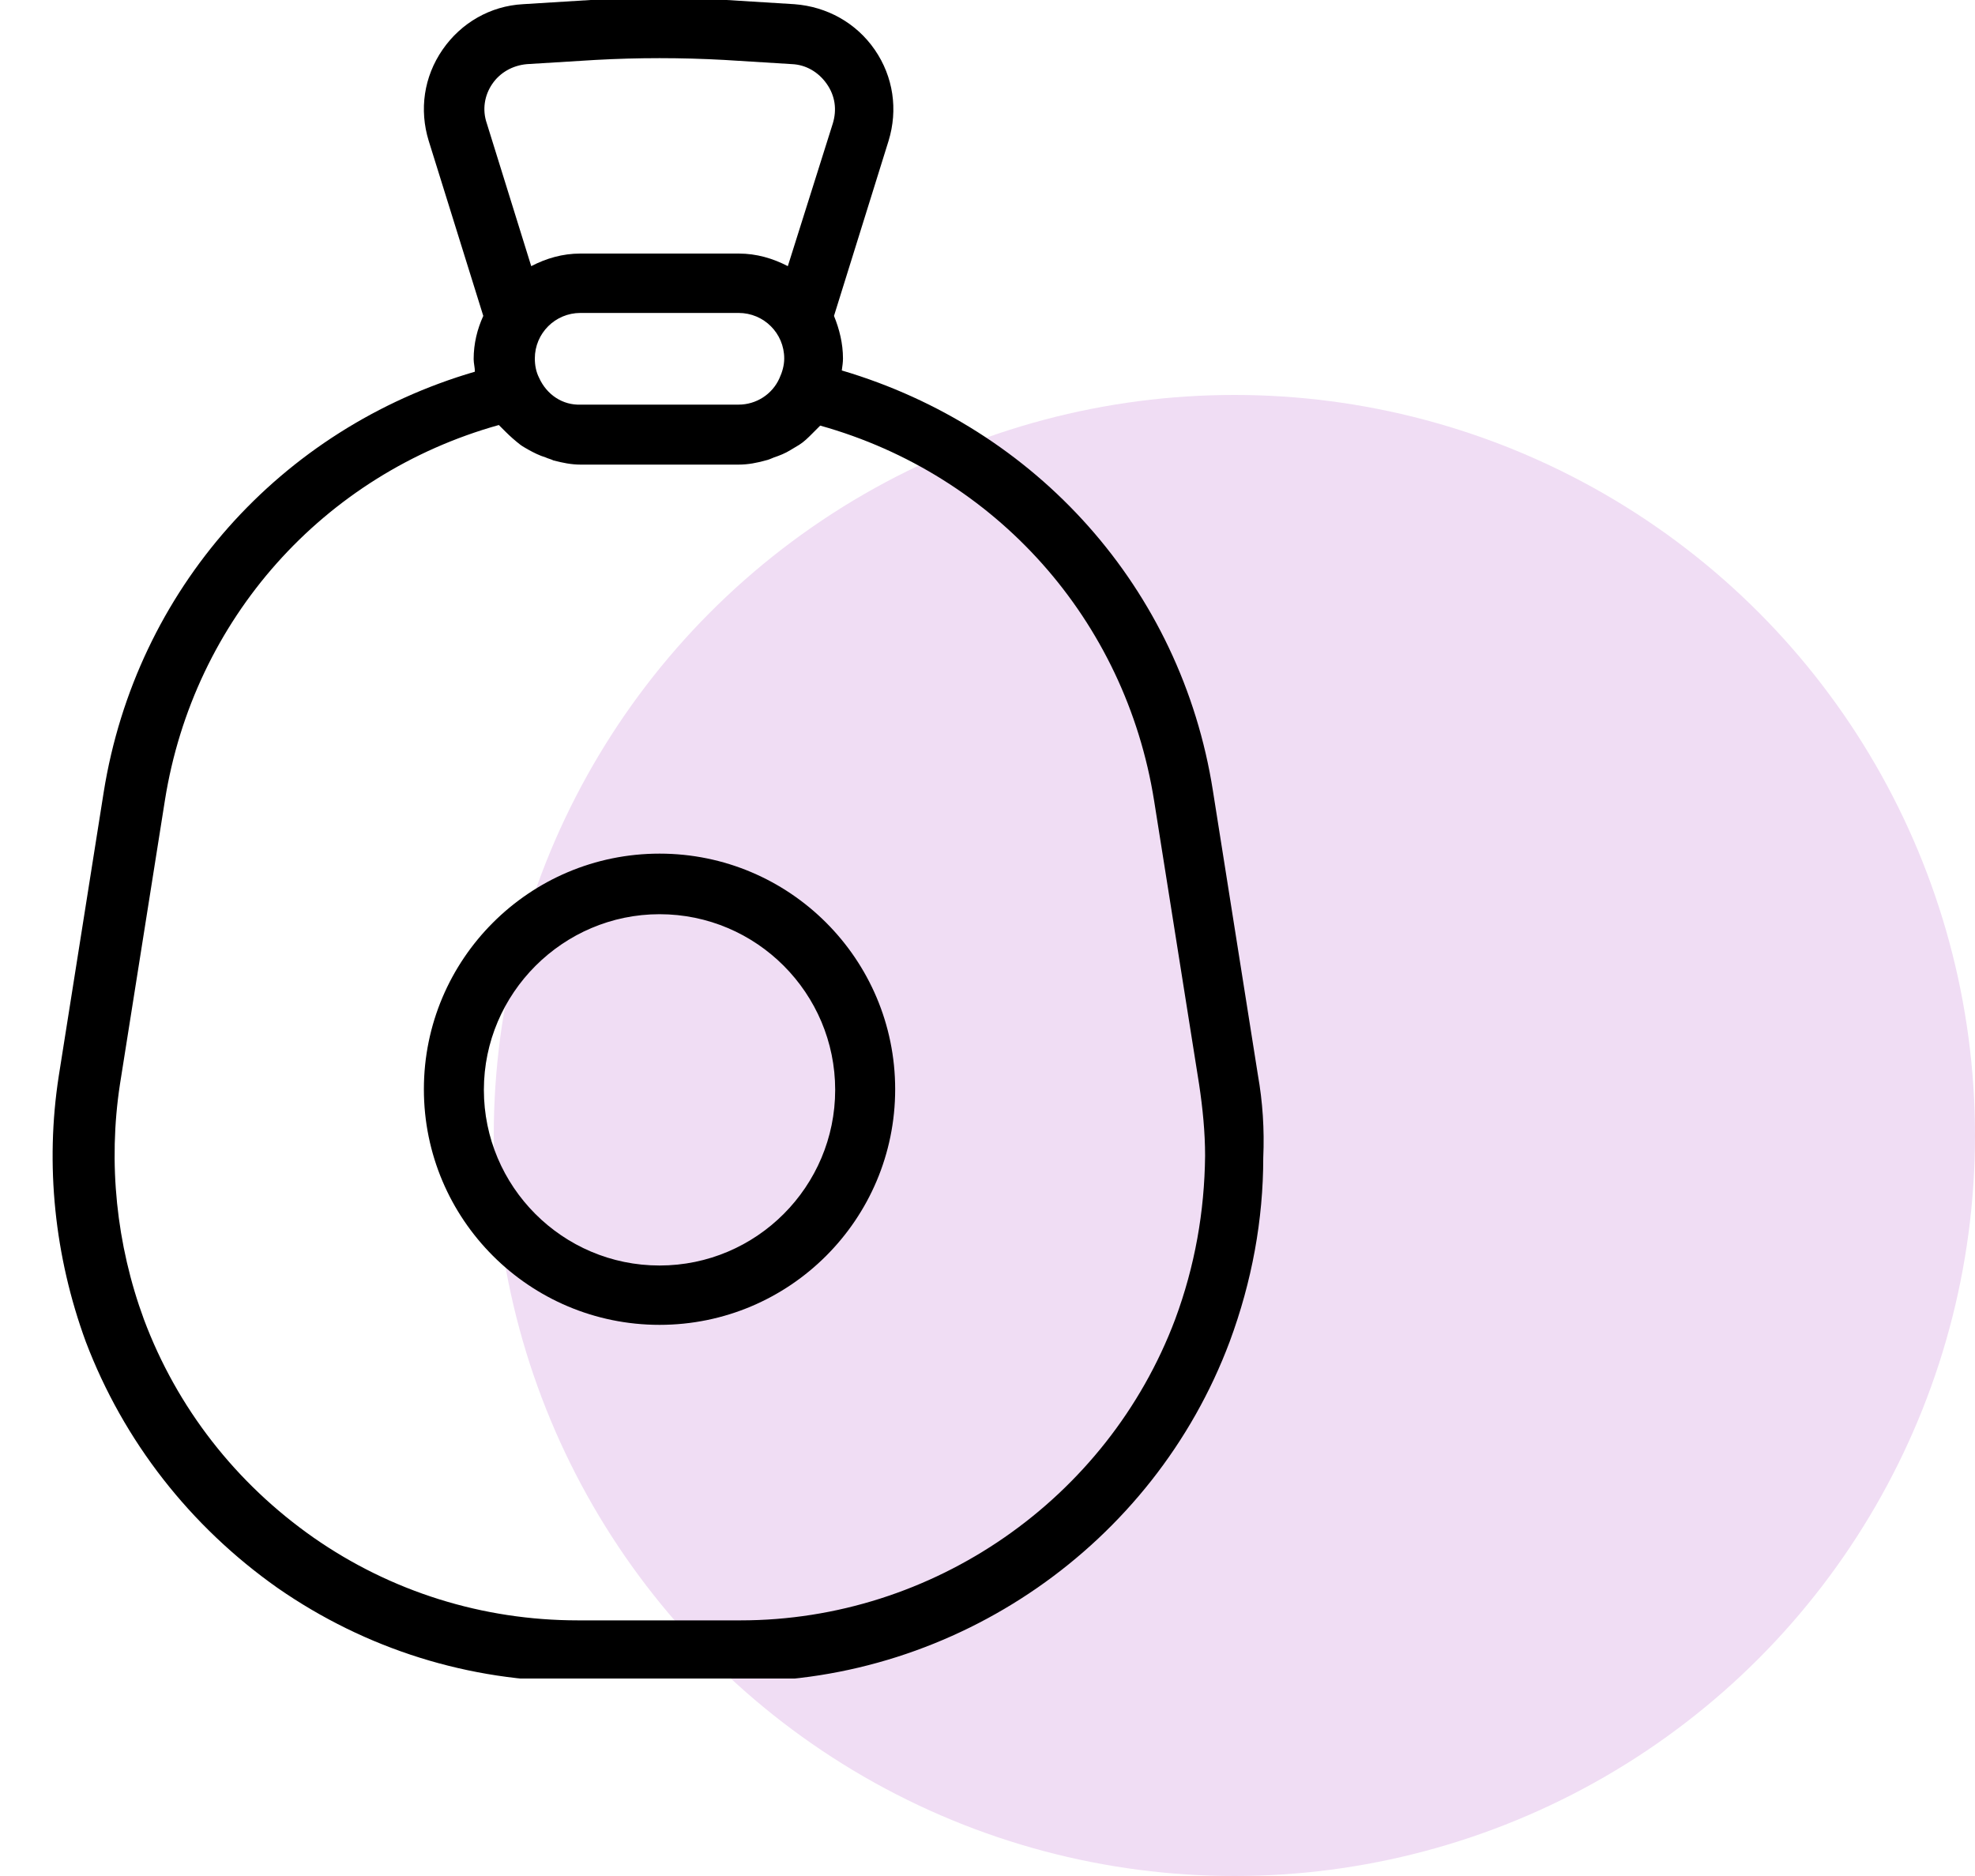 <svg width="40" height="38" viewBox="0 0 40 38" fill="none" xmlns="http://www.w3.org/2000/svg">
<circle cx="25" cy="23" r="15" fill="#F0DDF4"/>
<g clip-path="url(#clip0_1249_621)">
<path d="M13.358 17.291C10.723 17.291 8.585 19.429 8.585 22.064C8.585 24.699 10.723 26.836 13.358 26.836C15.993 26.836 18.13 24.699 18.13 22.064C18.13 19.429 15.993 17.291 13.358 17.291ZM13.358 25.634C11.39 25.634 9.8 24.031 9.8 22.076C9.8 20.121 11.403 18.518 13.358 18.518C15.325 18.518 16.915 20.121 16.915 22.076C16.915 24.031 15.325 25.634 13.358 25.634Z" fill="black"/>
<path d="M25.476 21.772L24.565 16.016C23.922 11.924 20.995 8.67 17.049 7.504C17.061 7.419 17.073 7.334 17.073 7.261C17.073 6.958 17 6.666 16.891 6.399L17.996 2.854C18.19 2.222 18.093 1.554 17.717 1.008C17.34 0.461 16.745 0.134 16.09 0.085L14.717 3.4906e-06C13.807 -0.061 12.872 -0.061 11.961 3.4906e-06L10.589 0.085C9.933 0.121 9.338 0.461 8.962 1.008C8.585 1.554 8.488 2.222 8.683 2.854L9.788 6.399C9.666 6.666 9.593 6.958 9.593 7.274C9.593 7.359 9.618 7.444 9.618 7.529C5.671 8.682 2.757 11.949 2.101 16.041L1.19 21.796C0.911 23.594 1.105 25.451 1.737 27.176C2.502 29.191 3.85 30.916 5.623 32.166C7.408 33.405 9.496 34.061 11.682 34.061H14.973C19.368 34.061 23.363 31.292 24.905 27.176C25.355 25.961 25.585 24.711 25.585 23.448C25.61 22.877 25.573 22.319 25.476 21.772ZM10.917 7.65C10.856 7.529 10.832 7.395 10.832 7.261C10.832 6.751 11.245 6.339 11.755 6.339H14.96C15.47 6.339 15.883 6.751 15.883 7.261C15.883 7.395 15.847 7.529 15.786 7.662C15.64 7.99 15.312 8.196 14.96 8.196H11.755C11.402 8.209 11.075 8.002 10.917 7.65ZM9.97 1.7C10.127 1.469 10.383 1.324 10.674 1.299L12.058 1.214C12.92 1.166 13.795 1.166 14.669 1.214L16.041 1.299C16.32 1.311 16.575 1.457 16.745 1.7C16.915 1.943 16.952 2.222 16.867 2.501L15.956 5.391C15.652 5.234 15.325 5.136 14.96 5.136H11.755C11.39 5.136 11.062 5.234 10.759 5.391L9.86 2.501C9.763 2.222 9.812 1.931 9.97 1.7ZM23.8 26.726C22.428 30.369 18.895 32.822 14.997 32.822H11.706C9.775 32.822 7.918 32.239 6.351 31.146C4.773 30.041 3.583 28.511 2.915 26.726C2.356 25.209 2.186 23.557 2.429 21.966L3.34 16.211C3.923 12.544 6.545 9.605 10.103 8.609C10.115 8.621 10.127 8.634 10.14 8.646C10.176 8.682 10.213 8.719 10.237 8.743C10.334 8.84 10.431 8.925 10.54 9.01C10.589 9.046 10.637 9.071 10.698 9.107C10.807 9.168 10.929 9.229 11.05 9.265C11.099 9.289 11.16 9.301 11.208 9.326C11.39 9.374 11.572 9.411 11.755 9.411H14.96C15.155 9.411 15.337 9.374 15.507 9.326C15.568 9.314 15.616 9.289 15.677 9.265C15.786 9.229 15.908 9.18 16.005 9.119C16.065 9.083 16.126 9.046 16.187 9.01C16.284 8.949 16.369 8.864 16.442 8.791C16.49 8.743 16.539 8.694 16.587 8.646C16.6 8.634 16.612 8.621 16.612 8.621C20.17 9.617 22.793 12.556 23.375 16.223L24.286 21.966C24.359 22.452 24.407 22.938 24.407 23.411C24.395 24.541 24.201 25.646 23.8 26.726Z" fill="black"/>
</g>
<defs>
<clipPath id="clip0_1249_621">
<rect width="26.714" height="34" fill="white"/>
</clipPath>
</defs>
</svg>
